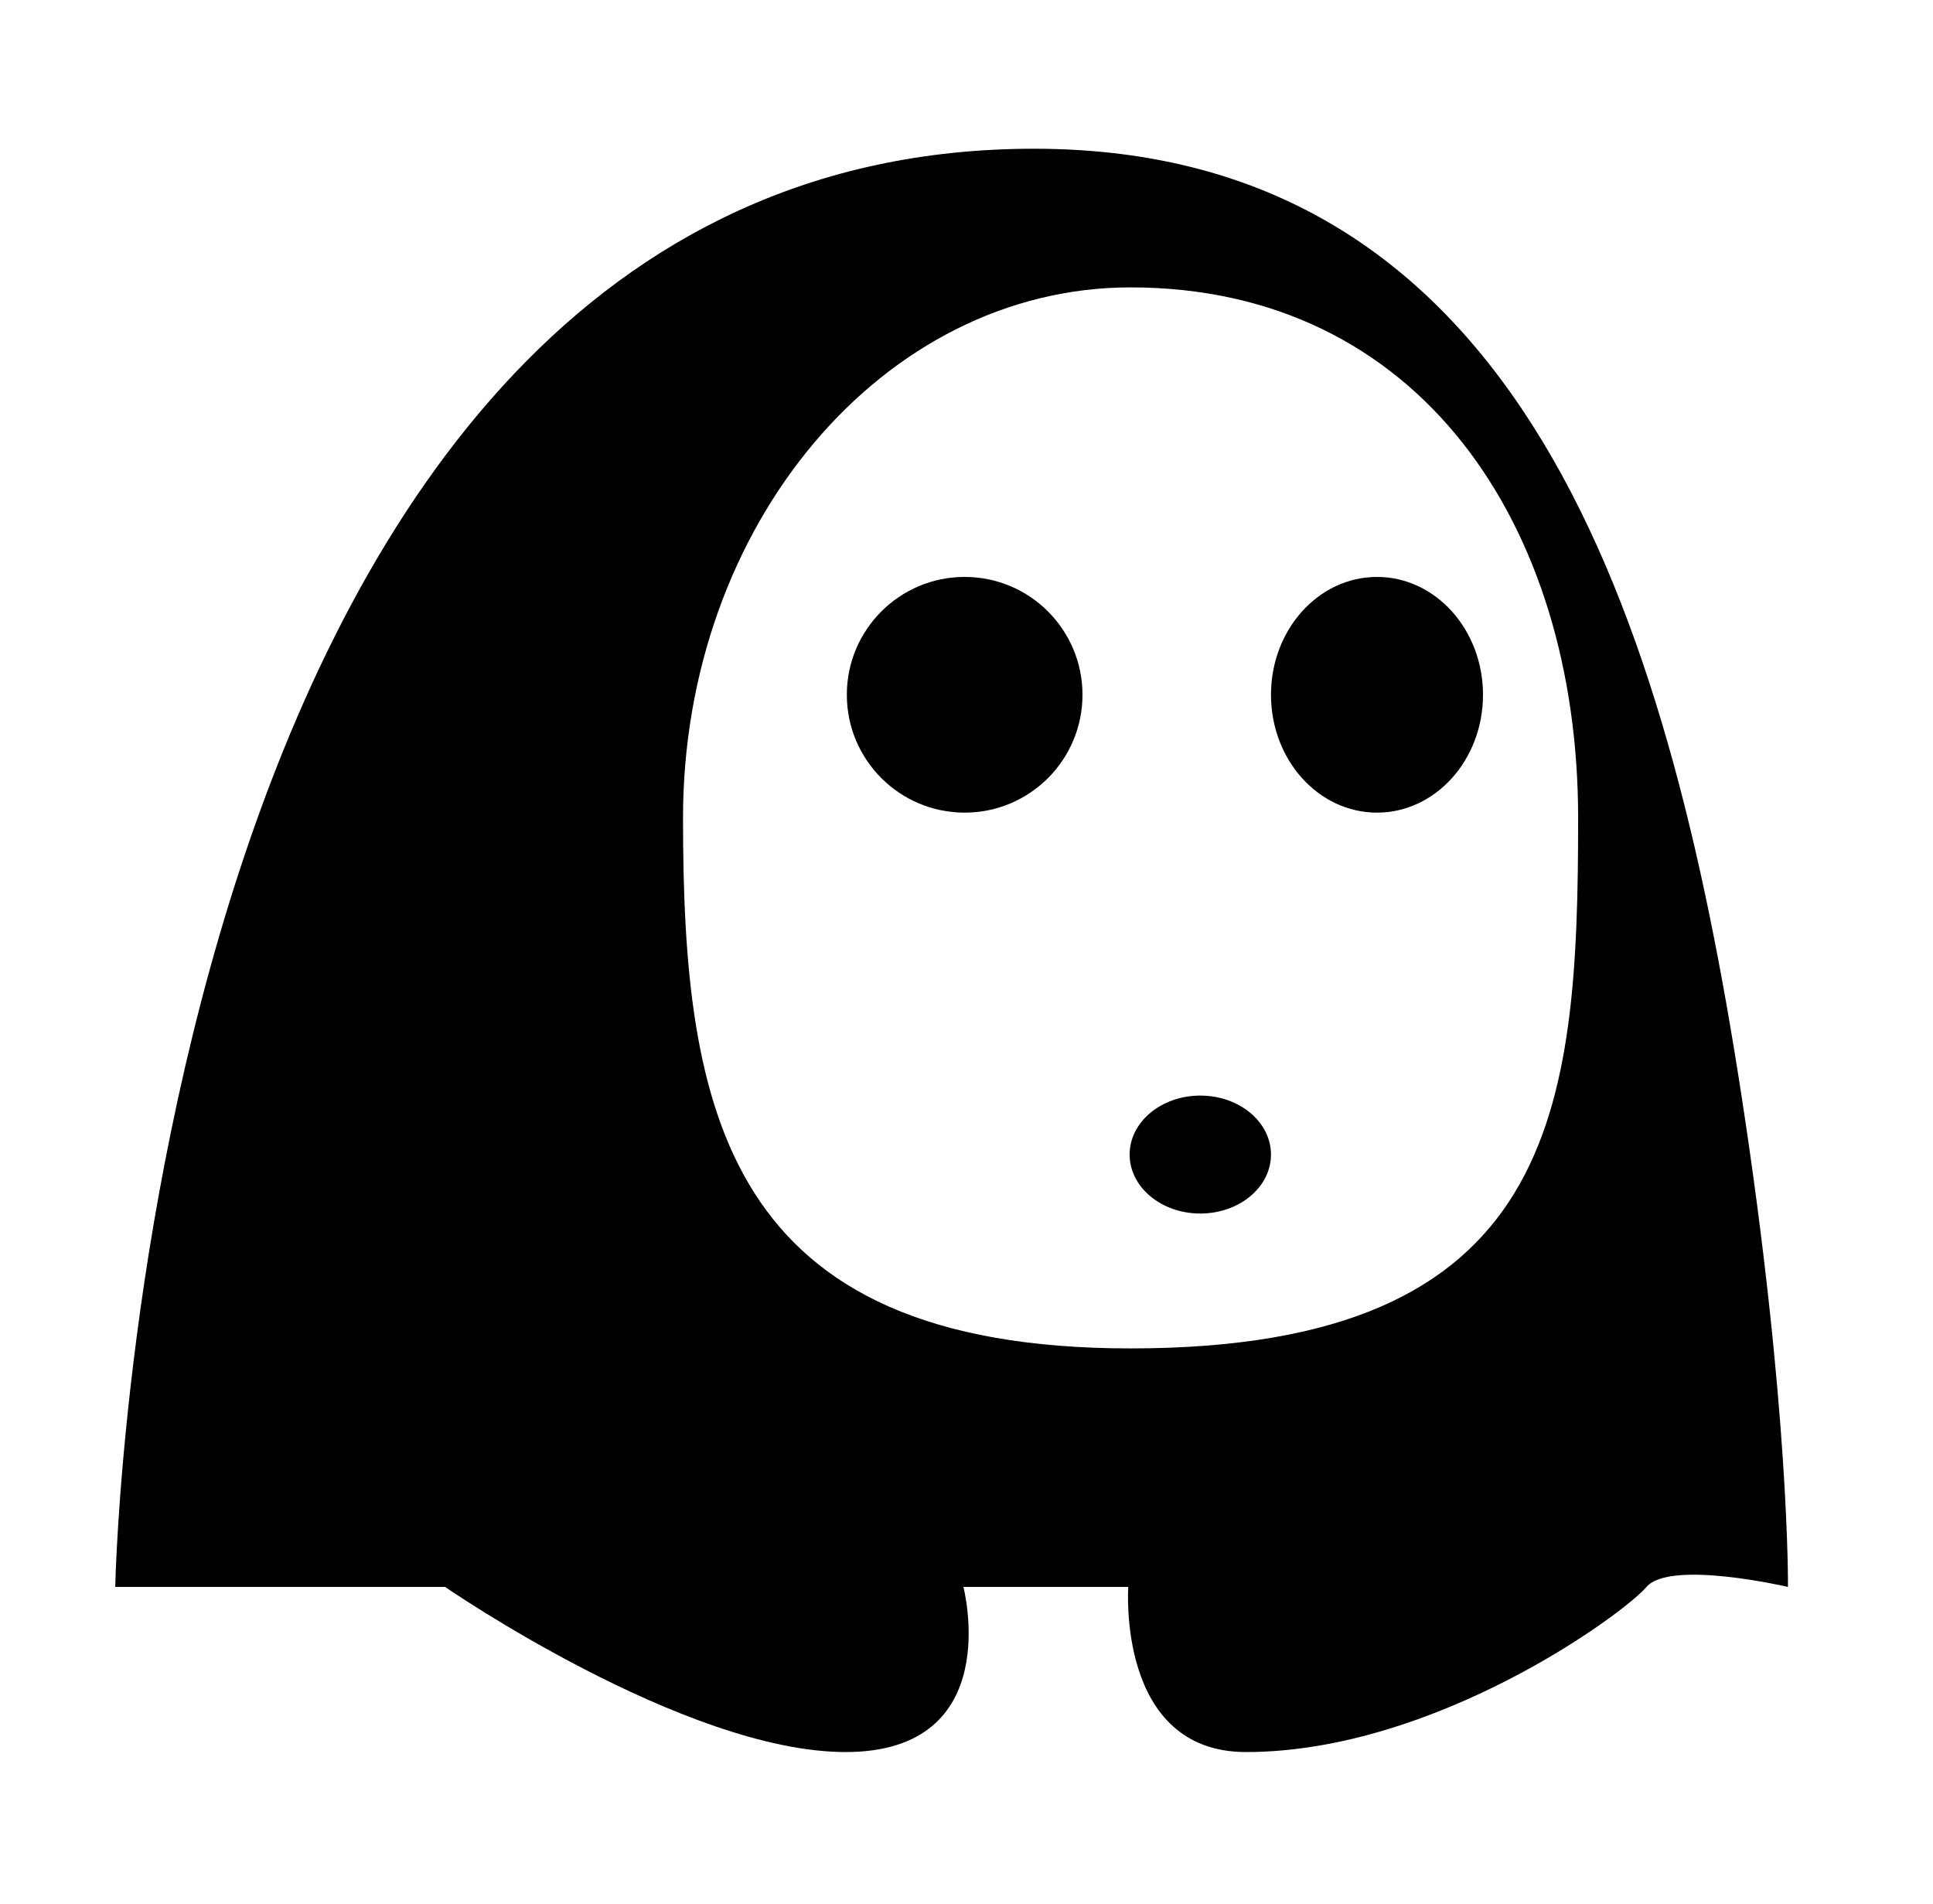 <svg class="icon" viewBox="0 0 1040 1024" xmlns="http://www.w3.org/2000/svg" width="203.125" height="200"><defs><style/></defs><path d="M936.648 587.301C896.77 329.748 818.08 80.007 556.358 80.007 76.795 79.952 62 853.635 62 853.635h177.462s128.86 88.817 215.484 88.817c86.62 0 63.394-88.817 63.394-88.817h88.701s-6.358 88.817 63.334 88.817c101.413 0 202.77-73.967 215.484-88.817 12.71-14.794 76.104 0 76.104 0s.955-96.464-25.315-266.334zM608.277 725.334c-218.579 0-240.796-127.738-240.796-285.344s107.826-285.4 240.796-285.4c155.189 0 240.796 127.794 240.796 285.4s-11.137 285.344-240.796 285.344zm0 0"/><path d="M455.618 373.731c0 35.008 28.385 63.394 63.394 63.394s63.393-28.385 63.393-63.394-28.385-63.392-63.393-63.392-63.394 28.384-63.394 63.392zm0 0M607.768 621.051c0 17.522 17.025 31.726 38.024 31.726 21.002 0 38.026-14.204 38.026-31.726 0-17.517-17.025-31.721-38.026-31.721-21 0-38.024 14.204-38.024 31.721zm0 0M683.819 373.731c0 35.008 25.532 63.394 57.034 63.394 31.497 0 57.034-28.385 57.034-63.394s-25.537-63.392-57.034-63.392c-31.502 0-57.034 28.384-57.034 63.392zm0 0"/></svg>